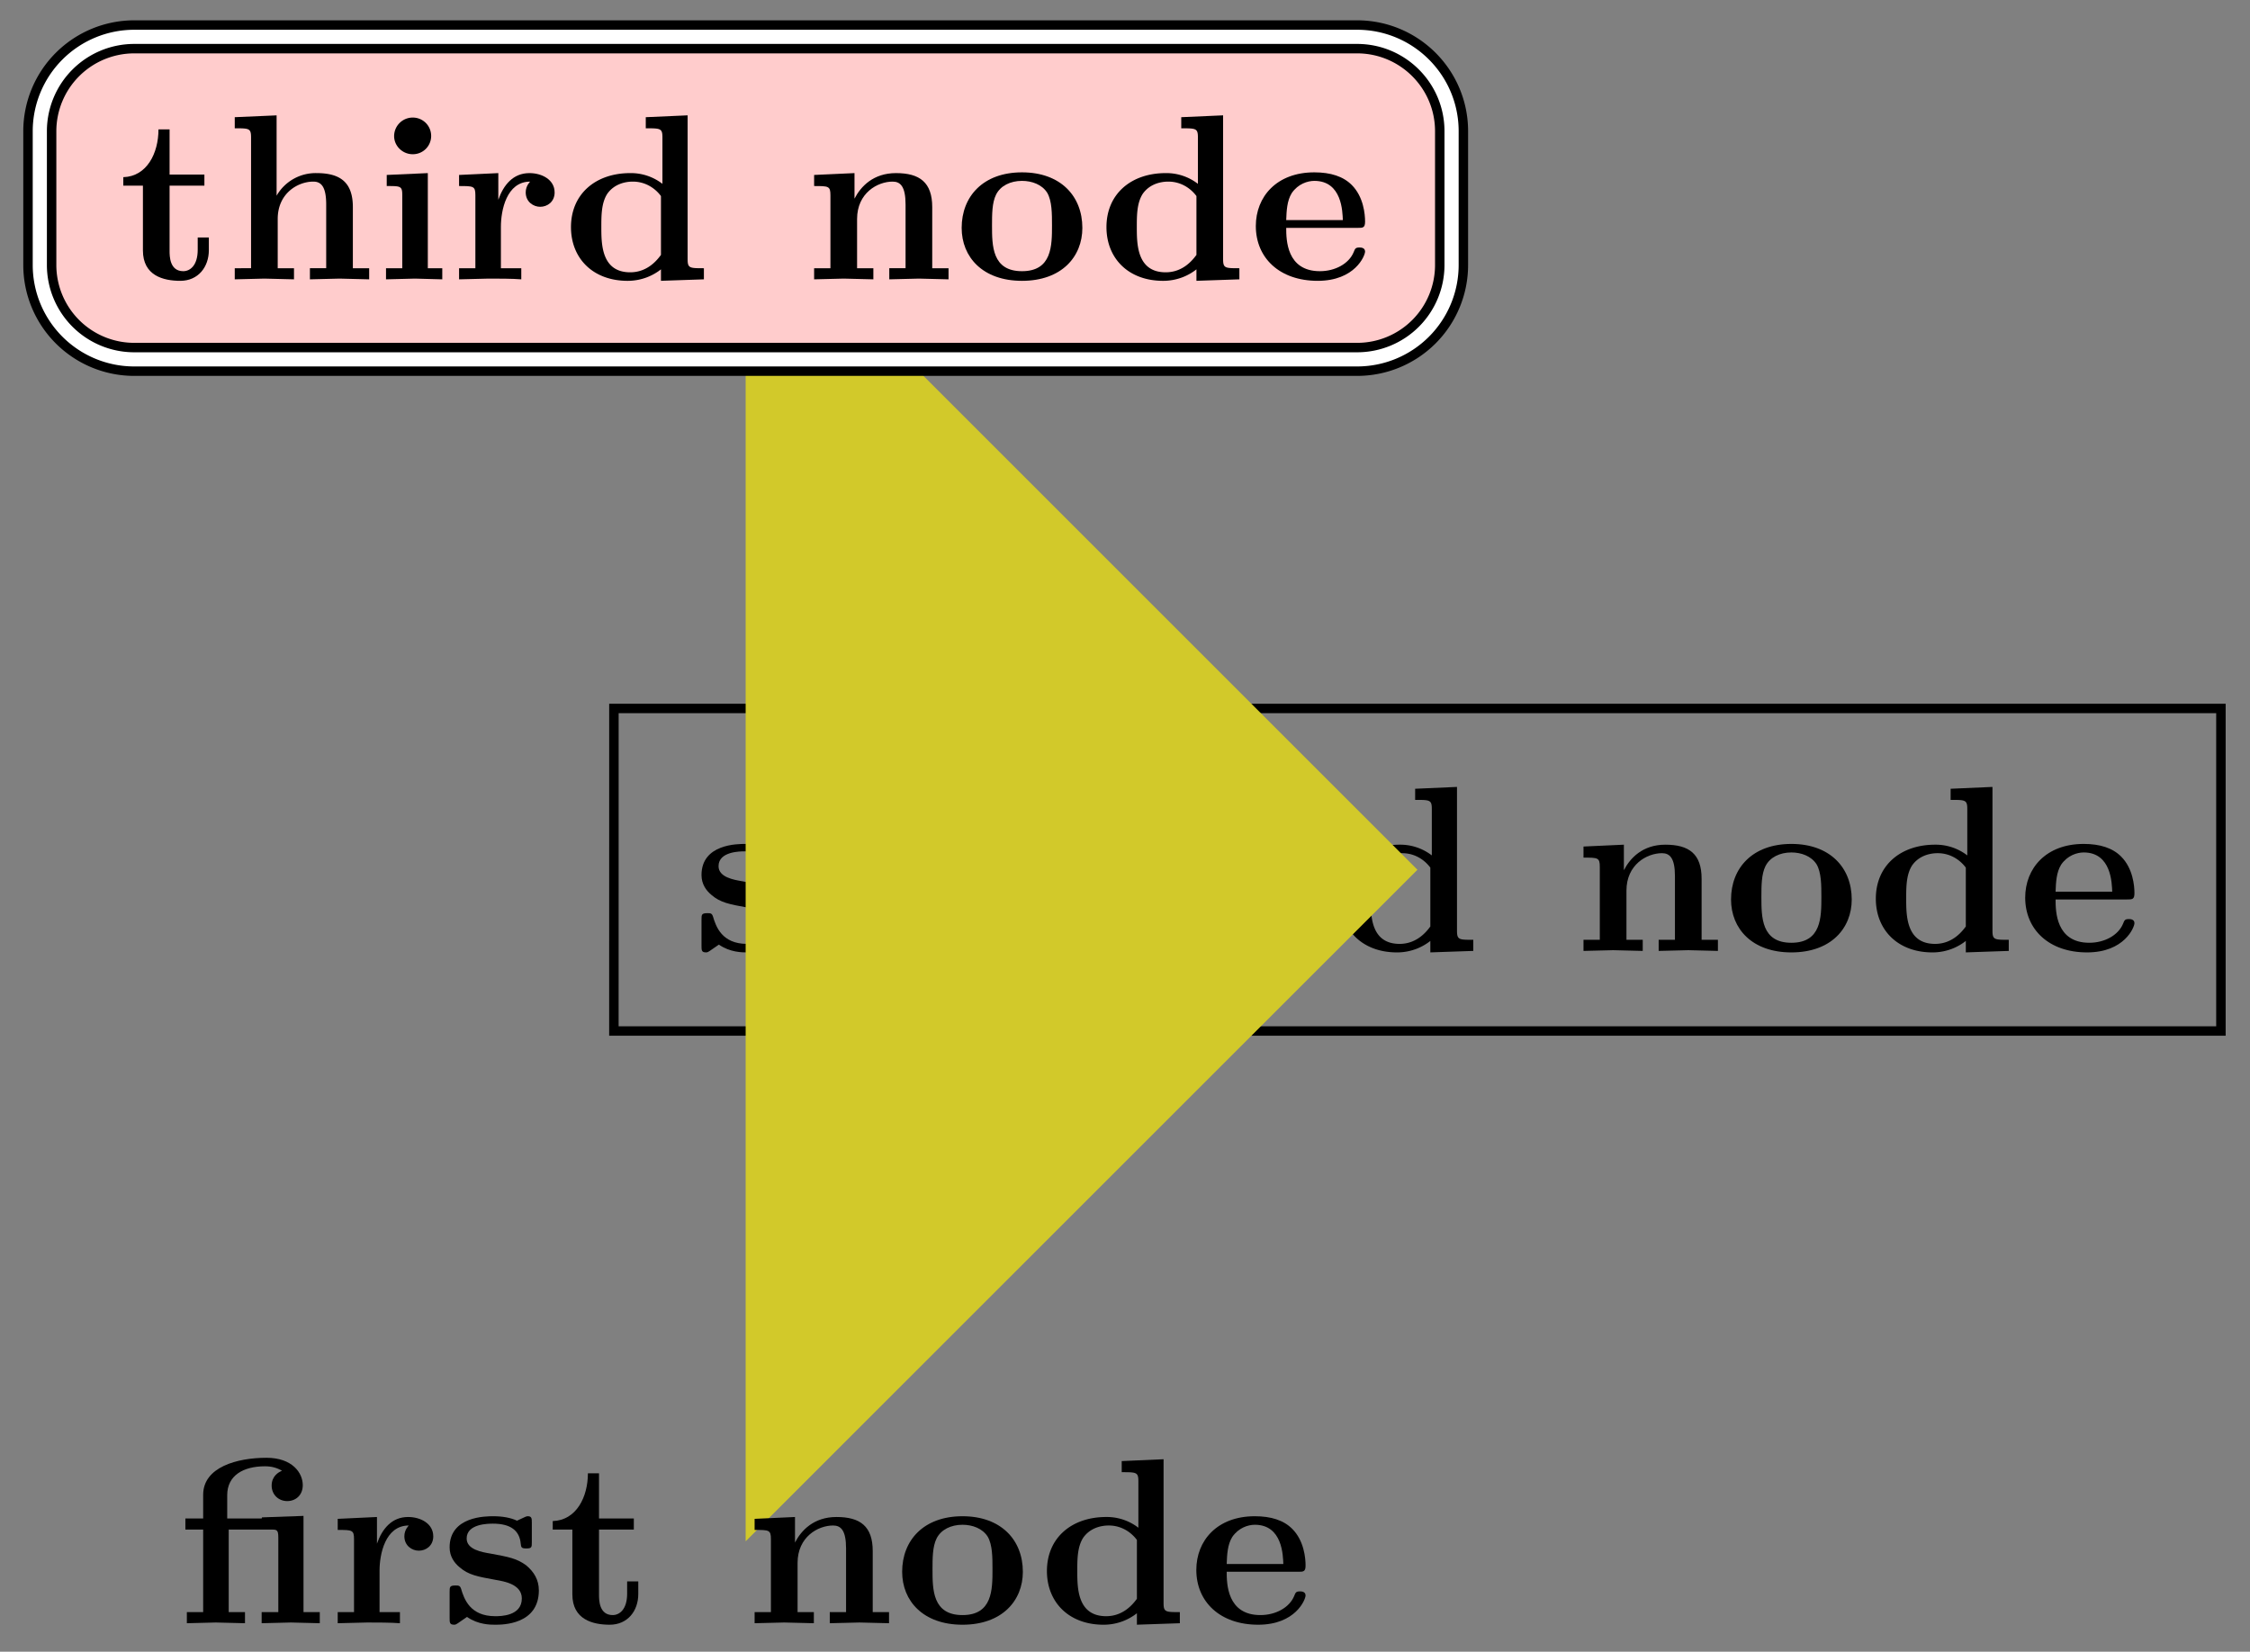 <svg xmlns="http://www.w3.org/2000/svg" xmlns:xlink="http://www.w3.org/1999/xlink" width="126.593" height="92.955" viewBox="0 0 94.945 69.716" version="1.2"><rect x="0" y="0" width="94.945" height="69.716" fill="#808080" stroke="none"/><defs><symbol overflow="visible" id="a"><path style="stroke:none" d="M4.14-1.39c0-.438-.202-.782-.546-1.063-.39-.281-.719-.344-1.485-.485-.375-.062-1.015-.171-1.015-.64 0-.625.922-.625 1.11-.625.75 0 1.124.297 1.171.844.016.156.031.203.234.203.235 0 .235-.047.235-.281v-.797c0-.188 0-.282-.172-.282-.047 0-.063 0-.453.188-.266-.125-.61-.188-1-.188-.313 0-1.844 0-1.844 1.313 0 .39.203.656.406.828.39.344.781.406 1.547.547.36.062 1.094.187 1.094.781 0 .75-.906.75-1.125.75C1.234-.297.984-1.03.859-1.453c-.046-.14-.109-.14-.234-.14-.25 0-.25.062-.25.28v1.094c0 .188 0 .281.188.281.062 0 .078 0 .296-.156l.25-.172c.47.329.985.329 1.188.329.312 0 1.844 0 1.844-1.454Zm0 0"/></symbol><symbol overflow="visible" id="b"><path style="stroke:none" d="M4.922-1.172c0-.172-.188-.172-.234-.172-.172 0-.188.047-.25.203-.204.485-.782.797-1.422.797-1.407 0-1.422-1.328-1.422-1.828h3.015c.22 0 .313 0 .313-.265 0-.313-.063-1.047-.563-1.547-.359-.36-.89-.532-1.578-.532C1.187-4.516.312-3.484.312-2.25c0 1.344 1 2.313 2.61 2.313 1.578 0 2-1.063 2-1.235ZM3.984-2.5h-2.39c.015-.39.031-.813.234-1.14.266-.391.672-.516.953-.516 1.172 0 1.188 1.312 1.203 1.656Zm0 0"/></symbol><symbol overflow="visible" id="c"><path style="stroke:none" d="M4.766-1.172c0-.14-.141-.14-.235-.14-.187 0-.187.03-.25.156-.25.625-.734.812-1.234.812-1.39 0-1.39-1.453-1.39-1.922 0-.562 0-1.843 1.28-1.843.36 0 .516.015.657.046a.618.618 0 0 0-.203.47c0 .437.343.624.609.624.313 0 .64-.219.64-.625 0-.86-1.156-.922-1.734-.922C1.11-4.516.375-3.375.375-2.219.375-.89 1.313.062 2.844.062c1.625 0 1.922-1.156 1.922-1.234Zm0 0"/></symbol><symbol overflow="visible" id="d"><path style="stroke:none" d="M5.406-2.172c0-1.344-.922-2.344-2.547-2.344C1.22-4.516.313-3.5.313-2.172c0 1.235.89 2.235 2.546 2.235 1.672 0 2.547-1.016 2.547-2.235Zm-1.281-.11c0 .86 0 1.938-1.266 1.938-1.265 0-1.265-1.078-1.265-1.937 0-.453 0-.953.172-1.297.187-.375.609-.578 1.093-.578.422 0 .844.156 1.063.5.203.344.203.89.203 1.375Zm0 0"/></symbol><symbol overflow="visible" id="e"><path style="stroke:none" d="M6.125 0v-.469h-.688v-2.578c0-1.047-.53-1.437-1.53-1.437-.954 0-1.485.562-1.75 1.078v-1.078l-1.704.078v.468c.61 0 .688 0 .688.391v3.078H.453V0l1.25-.031L2.953 0v-.469h-.687v-2.078c0-1.094.859-1.578 1.5-1.578.328 0 .546.203.546.969V-.47h-.687V0l1.25-.031Zm0 0"/></symbol><symbol overflow="visible" id="f"><path style="stroke:none" d="M5.984 0v-.469c-.609 0-.687 0-.687-.39v-6.063l-1.766.078v.469c.625 0 .703 0 .703.39v1.954a2.178 2.178 0 0 0-1.359-.453c-1.453 0-2.5.875-2.5 2.28 0 1.313.922 2.267 2.39 2.267.61 0 1.094-.235 1.407-.485v.484ZM4.172-1.031c-.14.187-.547.734-1.297.734-1.219 0-1.219-1.203-1.219-1.906 0-.485 0-1.016.25-1.406.297-.422.766-.516 1.078-.516.563 0 .97.313 1.188.61Zm0 0"/></symbol><symbol overflow="visible" id="g"><path style="stroke:none" d="M5.984 0v-.469h-.687V-4.53l-1.75.062-.016.047H2.078v-.984c0-.828.672-1.219 1.594-1.219.281 0 .5.063.719.188-.157.062-.438.234-.438.625 0 .39.297.656.656.656.36 0 .657-.25.657-.672 0-.516-.438-1.156-1.532-1.156-1.234 0-2.671.39-2.671 1.562v1h-.75v.469h.75V-.47H.375V0l1.219-.031L2.828 0v-.469h-.687v-3.484h1.78c.25 0 .313 0 .313.344v3.14h-.703V0l1.235-.031Zm0 0"/></symbol><symbol overflow="visible" id="h"><path style="stroke:none" d="M4.406-3.672c0-.531-.531-.812-1.062-.812-.688 0-1.094.5-1.313 1.125v-1.125l-1.656.078v.468c.61 0 .688 0 .688.391v3.078H.375V0l1.25-.031C2-.031 2.641-.031 3 0v-.469h-.86v-1.75c0-.687.235-1.906 1.235-1.906 0 0-.188.172-.188.453 0 .406.329.61.61.61.297 0 .61-.204.61-.61Zm0 0"/></symbol><symbol overflow="visible" id="i"><path style="stroke:none" d="M3.813-1.234v-.532h-.47v.516c0 .672-.327.906-.609.906-.578 0-.578-.64-.578-.86v-2.75h1.469v-.468H2.156v-1.906h-.469c0 1-.484 1.984-1.484 2.016v.359h.828v2.734c0 1.063.86 1.282 1.578 1.282.75 0 1.204-.579 1.204-1.297Zm0 0"/></symbol><symbol overflow="visible" id="j"><path style="stroke:none" d="M6.125 0v-.469h-.688v-2.578c0-1.047-.53-1.437-1.53-1.437a1.9 1.9 0 0 0-1.688.953v-3.39l-1.766.077v.469c.61 0 .688 0 .688.39v5.516H.453V0l1.25-.031L2.953 0v-.469h-.687v-2.078c0-1.094.859-1.578 1.5-1.578.328 0 .546.203.546.969V-.47h-.687V0l1.25-.031Zm0 0"/></symbol><symbol overflow="visible" id="k"><path style="stroke:none" d="M2.844 0v-.469h-.61v-4.015L.5-4.406v.468c.594 0 .656 0 .656.391v3.078H.47V0l1.219-.031Zm-.469-6.047a.774.774 0 0 0-.781-.781.784.784 0 0 0-.782.781c0 .422.36.766.782.766a.77.77 0 0 0 .781-.766Zm0 0"/></symbol></defs><path style="fill:none;stroke-width:.399;stroke-linecap:butt;stroke-linejoin:miter;stroke:#000;stroke-opacity:1;stroke-miterlimit:10" d="M-5.56 21.54h67.813v13.614H-5.559Zm0 0" transform="matrix(1 0 0 -1 31.465 65.056)"/><g style="fill:#000;fill-opacity:1"><use xlink:href="#a" x="29.227" y="40.136"/><use xlink:href="#b" x="33.75" y="40.136"/><use xlink:href="#c" x="39" y="40.136"/><use xlink:href="#d" x="44.091" y="40.136"/><use xlink:href="#e" x="49.819" y="40.136"/><use xlink:href="#f" x="56.185" y="40.136"/></g><g style="fill:#000;fill-opacity:1"><use xlink:href="#e" x="66.367" y="40.136"/><use xlink:href="#d" x="72.733" y="40.136"/></g><g style="fill:#000;fill-opacity:1"><use xlink:href="#f" x="78.781" y="40.136"/><use xlink:href="#b" x="85.147" y="40.136"/></g><path style="stroke:none;fill-rule:nonzero;fill:#d2c92a;fill-opacity:1" d="M31.465 65.055 59.813 36.71 31.465 8.363"/><g style="fill:#000;fill-opacity:1"><use xlink:href="#g" x="7.51" y="68.513"/><use xlink:href="#h" x="13.876" y="68.513"/><use xlink:href="#a" x="18.598" y="68.513"/><use xlink:href="#i" x="23.121" y="68.513"/></g><g style="fill:#000;fill-opacity:1"><use xlink:href="#e" x="31.39" y="68.513"/><use xlink:href="#d" x="37.756" y="68.513"/></g><g style="fill:#000;fill-opacity:1"><use xlink:href="#f" x="43.803" y="68.513"/><use xlink:href="#b" x="50.17" y="68.513"/></g><path style="fill-rule:nonzero;fill:#fcc;fill-opacity:1;stroke-width:1.395;stroke-linecap:butt;stroke-linejoin:miter;stroke:#000;stroke-opacity:1;stroke-miterlimit:10" d="M25.8 63.501H-25.8a3.986 3.986 0 0 1-3.985-3.984v-5.645a3.984 3.984 0 0 1 3.985-3.984H25.8a3.984 3.984 0 0 1 3.988 3.984v5.645c0 2.2-1.785 3.984-3.988 3.984Zm0 0" transform="matrix(1 0 0 -1 31.465 65.056)"/><path style="fill:none;stroke-width:.598;stroke-linecap:butt;stroke-linejoin:miter;stroke:#fff;stroke-opacity:1;stroke-miterlimit:10" d="M25.8 63.501H-25.8a3.986 3.986 0 0 1-3.985-3.984v-5.645a3.984 3.984 0 0 1 3.985-3.984H25.8a3.984 3.984 0 0 1 3.988 3.984v5.645c0 2.2-1.785 3.984-3.988 3.984Zm0 0" transform="matrix(1 0 0 -1 31.465 65.056)"/><g style="fill:#000;fill-opacity:1"><use xlink:href="#i" x="5" y="11.79"/><use xlink:href="#j" x="9.453" y="11.79"/><use xlink:href="#k" x="15.819" y="11.79"/><use xlink:href="#h" x="18.997" y="11.79"/><use xlink:href="#f" x="23.719" y="11.79"/></g><g style="fill:#000;fill-opacity:1"><use xlink:href="#e" x="33.901" y="11.79"/><use xlink:href="#d" x="40.267" y="11.79"/></g><g style="fill:#000;fill-opacity:1"><use xlink:href="#f" x="46.315" y="11.79"/><use xlink:href="#b" x="52.681" y="11.79"/></g></svg>